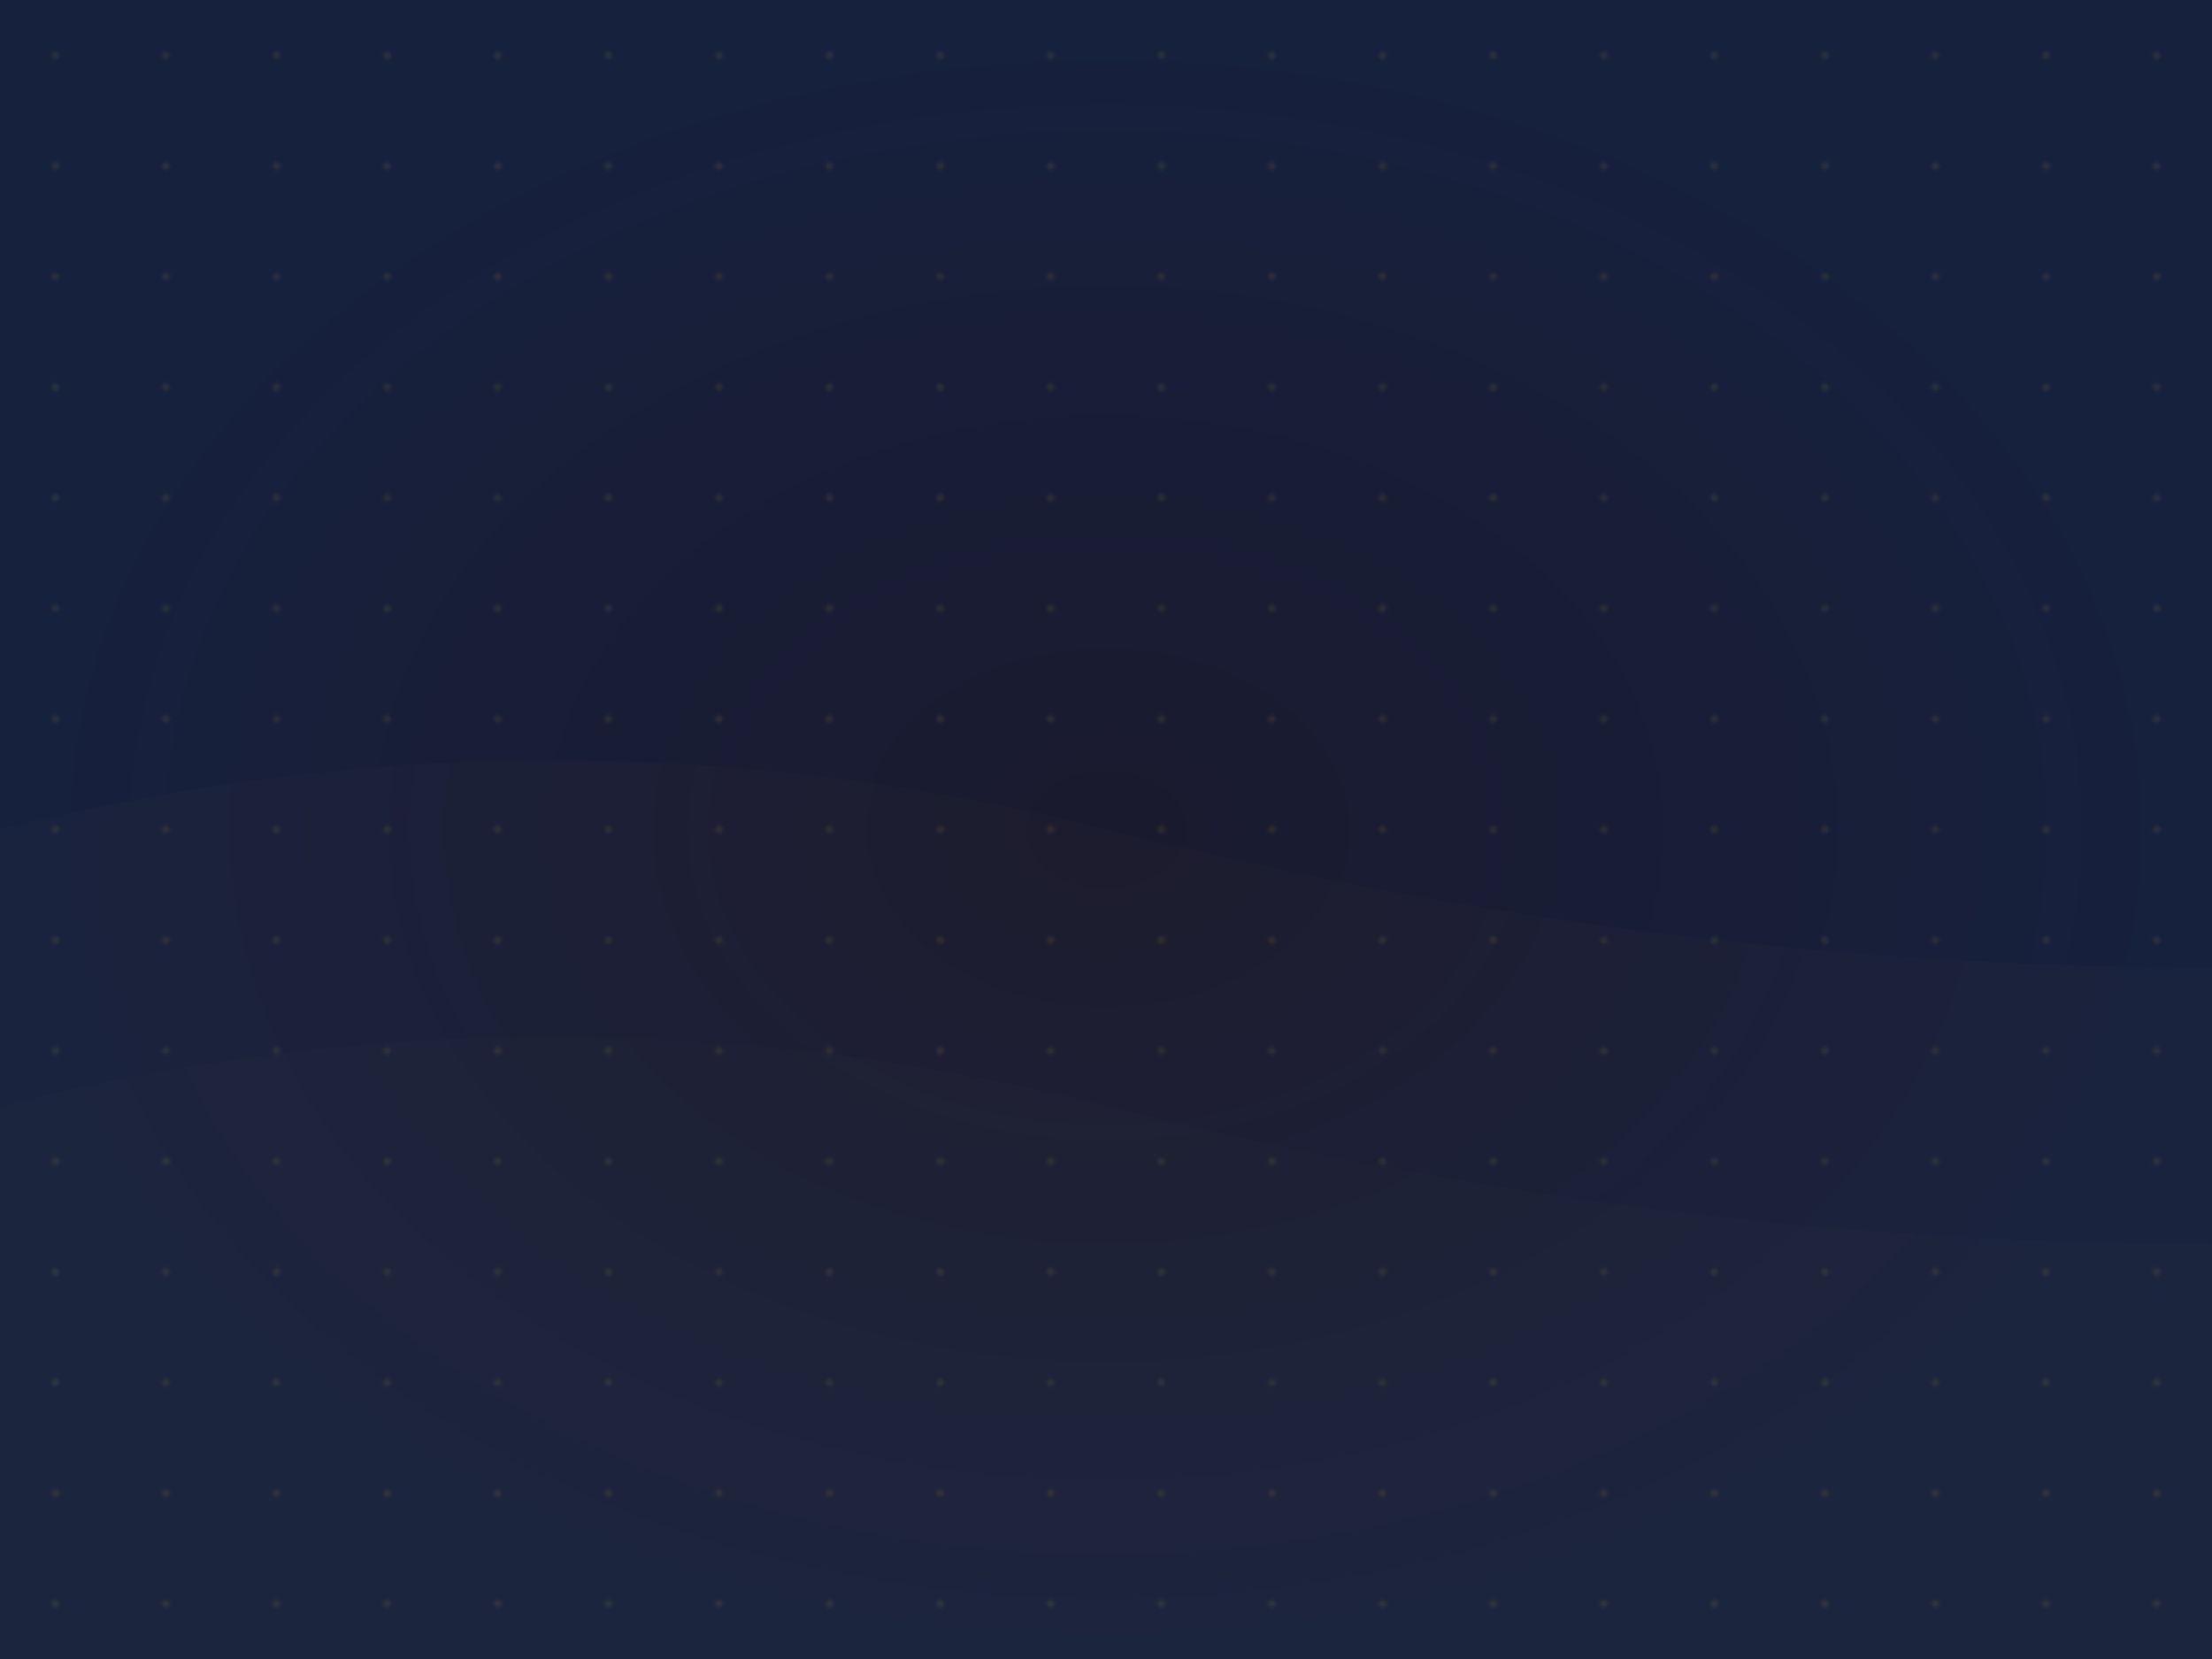 <svg width="800" height="600" viewBox="0 0 800 600" fill="none" xmlns="http://www.w3.org/2000/svg">
<defs>
<radialGradient id="bgGrad1" cx="50%" cy="50%" r="50%">
<stop offset="0%" style="stop-color:#1a1a2e;stop-opacity:1" />
<stop offset="100%" style="stop-color:#16213e;stop-opacity:1" />
</radialGradient>
<pattern id="dots" patternUnits="userSpaceOnUse" width="40" height="40">
<circle cx="20" cy="20" r="1.5" fill="#D4AF37" opacity="0.1"/>
</pattern>
<filter id="glow">
<feGaussianBlur stdDeviation="3" result="coloredBlur"/>
<feMerge> 
<feMergeNode in="coloredBlur"/>
<feMergeNode in="SourceGraphic"/>
</feMerge>
</filter>
</defs>
<rect width="800" height="600" fill="url(#bgGrad1)"/>
<rect width="800" height="600" fill="url(#dots)"/>
<circle cx="150" cy="100" r="80" fill="#D4AF37" opacity="0.05" filter="url(#glow)"/>
<circle cx="650" cy="150" r="100" fill="#FFD700" opacity="0.03" filter="url(#glow)"/>
<circle cx="200" cy="400" r="60" fill="#D4AF37" opacity="0.04" filter="url(#glow)"/>
<circle cx="600" cy="450" r="120" fill="#FFD700" opacity="0.02" filter="url(#glow)"/>
<path d="M0 300Q200 250 400 300T800 350V600H0V300Z" fill="#D4AF37" opacity="0.02"/>
<path d="M0 400Q200 350 400 400T800 450V600H0V400Z" fill="#FFD700" opacity="0.01"/>
</svg>
